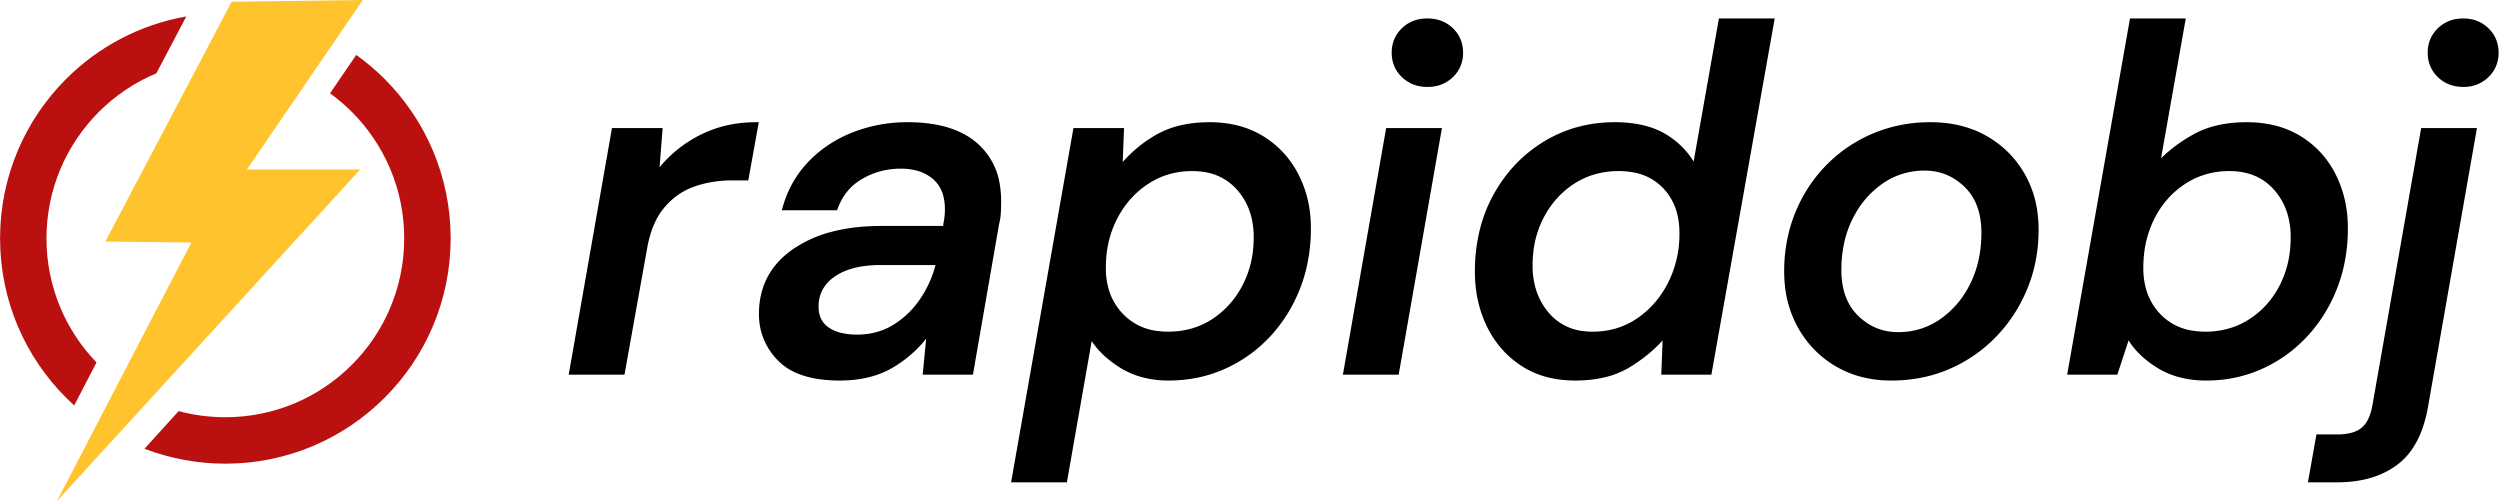 <svg width="3.738in" height="0.75in" viewBox="0 0 613 123" xmlns="http://www.w3.org/2000/svg">
<g id="lightning" fill-rule="evenodd" fill="#BB1010">
<path class="st1" d="M87.34,13.47c2.49,1.78,4.82,3.75,6.97,5.91c10,10,16.18,23.81,16.18,39.07s-6.18,29.07-16.18,39.07 S70.5,113.7,55.25,113.7c-6.99,0-13.67-1.3-19.83-3.66l8.37-9.24c3.65,0.99,7.49,1.51,11.46,1.51c12.11,0,23.08-4.91,31.01-12.85 c7.94-7.94,12.84-18.9,12.84-31.01c0-12.11-4.91-23.08-12.84-31.01c-1.66-1.66-3.45-3.18-5.35-4.56L87.34,13.47L87.34,13.47z M18.18,99.42c-0.68-0.62-1.35-1.25-2-1.9C6.18,87.52,0,73.71,0,58.45s6.18-29.07,16.18-39.07c7.86-7.86,18.07-13.36,29.49-15.35 l-7.35,13.95c-5.31,2.22-10.09,5.46-14.09,9.46c-7.94,7.94-12.85,18.9-12.85,31.01c0,11.82,4.67,22.54,12.27,30.43L18.18,99.42 L18.18,99.42z"/></g>
<g id="circle" fill-rule="evenodd" fill="#FFC32E">
<polygon class="st0" points="88.95,0 56.79,0.43 25.81,59.24 46.91,59.46 13.94,122.88 88.31,41.56 60.53,41.56 88.95,0"/></g>
<g id="rapidobj" transform="translate(140,5)" stroke-linecap="round" fill-rule="evenodd" stroke="#000" stroke-width="0.25mm" fill="#000">
<path d="M 76.08 50.88 L 91.68 50.88 L 91.8 49.8 Q 92.16 48.12 92.16 46.32 A 13.562 13.562 0 0 0 91.828 43.222 Q 91.142 40.299 89.04 38.52 A 10.832 10.832 0 0 0 84.322 36.236 A 15.762 15.762 0 0 0 80.88 35.88 Q 75.6 35.88 71.16 38.46 Q 66.72 41.04 64.92 46.08 L 52.32 46.08 Q 54.12 39.6 58.56 34.98 Q 63 30.36 69.24 27.9 A 35.931 35.931 0 0 1 82.339 25.441 A 40.653 40.653 0 0 1 82.56 25.44 A 38.399 38.399 0 0 1 88.881 25.927 Q 92.281 26.495 94.992 27.728 A 17.563 17.563 0 0 1 99.24 30.42 A 16.291 16.291 0 0 1 104.714 40.519 A 23.786 23.786 0 0 1 105 44.28 Q 105 45.6 104.94 46.98 A 13.951 13.951 0 0 1 104.607 49.436 A 15.674 15.674 0 0 1 104.52 49.8 L 98.16 86.4 L 86.76 86.4 L 87.72 76.44 Q 84.24 81.36 78.9 84.6 Q 73.56 87.84 65.88 87.84 A 34.491 34.491 0 0 1 60.642 87.47 Q 54.501 86.524 51.18 83.16 A 15.656 15.656 0 0 1 47.265 76.788 A 15.967 15.967 0 0 1 46.56 72 Q 46.56 62.68 53.828 57.127 A 23.334 23.334 0 0 1 54.66 56.52 A 29.356 29.356 0 0 1 63.981 52.313 Q 69.368 50.88 76.08 50.88 Z M 275.52 36 L 281.88 0 L 294.6 0 L 279.24 86.4 L 267.84 86.4 L 268.2 77.16 A 32.966 32.966 0 0 1 262.564 82.482 A 40.441 40.441 0 0 1 259.44 84.6 A 20.916 20.916 0 0 1 253.085 87.129 Q 249.953 87.84 246.24 87.84 Q 238.68 87.84 233.28 84.3 Q 227.88 80.76 225 74.82 A 28.925 28.925 0 0 1 222.258 64.697 A 35.071 35.071 0 0 1 222.12 61.56 A 41.379 41.379 0 0 1 223.466 50.824 A 34.91 34.91 0 0 1 226.62 42.96 Q 231.12 34.8 238.8 30.12 Q 246.48 25.44 255.96 25.44 A 31.871 31.871 0 0 1 261.14 25.837 Q 263.956 26.301 266.261 27.309 A 16.909 16.909 0 0 1 268.32 28.38 A 19.833 19.833 0 0 1 273.561 32.957 A 18.356 18.356 0 0 1 275.52 36 Z M 121.2 112.8 L 108.48 112.8 L 123.6 26.88 L 135.12 26.88 L 134.76 36.12 Q 138.36 31.56 143.64 28.5 A 21.802 21.802 0 0 1 150.133 26.069 Q 152.84 25.499 155.952 25.446 A 37.793 37.793 0 0 1 156.6 25.44 A 27.689 27.689 0 0 1 163.242 26.204 A 21.823 21.823 0 0 1 169.5 28.8 Q 174.96 32.16 177.96 37.98 A 27.181 27.181 0 0 1 180.855 48.349 A 32.819 32.819 0 0 1 180.96 51 A 41.422 41.422 0 0 1 179.741 61.187 A 36.763 36.763 0 0 1 178.38 65.46 Q 175.8 72.12 171.12 77.16 Q 166.44 82.2 160.14 85.02 Q 153.84 87.84 146.52 87.84 A 24.323 24.323 0 0 1 140.316 87.08 A 19.677 19.677 0 0 1 134.64 84.6 A 26.256 26.256 0 0 1 131.142 81.941 Q 128.756 79.767 127.44 77.28 L 121.2 112.8 Z M 381.84 77.28 L 378.84 86.4 L 367.44 86.4 L 382.68 0 L 395.4 0 L 389.16 35.28 A 32.694 32.694 0 0 1 394.904 30.318 A 39.751 39.751 0 0 1 398.04 28.38 Q 403.173 25.522 410.461 25.443 A 38.398 38.398 0 0 1 410.88 25.44 A 28.549 28.549 0 0 1 417.3 26.13 A 21.857 21.857 0 0 1 423.9 28.8 Q 429.36 32.16 432.3 37.98 A 27.575 27.575 0 0 1 435.128 48.241 A 33.416 33.416 0 0 1 435.24 51 A 41.422 41.422 0 0 1 434.021 61.187 A 36.763 36.763 0 0 1 432.66 65.46 Q 430.08 72.12 425.4 77.16 Q 420.72 82.2 414.48 85.02 A 32.239 32.239 0 0 1 402.057 87.823 A 37.363 37.363 0 0 1 400.92 87.84 A 25.05 25.05 0 0 1 394.823 87.13 A 19.66 19.66 0 0 1 388.92 84.6 Q 383.88 81.36 381.84 77.28 Z M 433.08 112.8 L 426.48 112.8 L 428.4 102 L 433.08 102 A 16.192 16.192 0 0 0 435.389 101.847 Q 437.903 101.484 439.38 100.26 A 6.541 6.541 0 0 0 440.906 98.376 Q 441.4 97.489 441.747 96.355 A 16.072 16.072 0 0 0 442.2 94.44 L 454.08 26.88 L 466.8 26.88 L 454.92 94.56 A 32.27 32.27 0 0 1 453.483 100.102 Q 452.386 103.115 450.73 105.356 A 15.518 15.518 0 0 1 447.6 108.54 Q 442.111 112.687 433.552 112.797 A 36.486 36.486 0 0 1 433.08 112.8 Z M 12.72 86.4 L 0 86.4 L 10.44 26.88 L 21.96 26.88 L 21.12 37.56 Q 25.2 32.04 31.44 28.74 A 28.645 28.645 0 0 1 42.551 25.561 A 34.897 34.897 0 0 1 45.48 25.44 L 43.08 38.76 L 39.6 38.76 A 30.057 30.057 0 0 0 33.328 39.393 A 25.602 25.602 0 0 0 29.88 40.38 Q 25.44 42 22.32 45.84 Q 19.666 49.107 18.488 54.37 A 33.578 33.578 0 0 0 18.12 56.28 L 12.72 86.4 Z M 316.219 86.875 A 28.454 28.454 0 0 0 323.76 87.84 Q 331.32 87.84 337.74 85.08 Q 344.16 82.32 349.02 77.34 Q 353.88 72.36 356.64 65.7 Q 359.4 59.04 359.4 51.36 A 31.862 31.862 0 0 0 359.134 47.188 A 24.996 24.996 0 0 0 356.04 37.86 Q 352.68 32.04 346.86 28.74 Q 341.04 25.44 333.36 25.44 A 40.361 40.361 0 0 0 332.204 25.457 A 35.067 35.067 0 0 0 319.5 28.14 Q 313.08 30.84 308.22 35.76 Q 303.36 40.68 300.66 47.28 A 35.095 35.095 0 0 0 299.463 50.702 A 38.427 38.427 0 0 0 297.96 61.56 A 32.392 32.392 0 0 0 298.118 64.79 A 26.304 26.304 0 0 0 301.26 75.06 Q 304.56 81 310.38 84.42 A 23.957 23.957 0 0 0 316.219 86.875 Z M 202.56 86.4 L 189.84 86.4 L 200.28 26.88 L 213 26.88 L 202.56 86.4 Z M 146.4 76.8 Q 152.64 76.8 157.44 73.68 A 22.246 22.246 0 0 0 164.971 65.387 A 26.067 26.067 0 0 0 165.06 65.22 A 24.481 24.481 0 0 0 167.745 56.034 A 30.03 30.03 0 0 0 167.88 53.16 A 20.329 20.329 0 0 0 167.132 47.523 A 16.083 16.083 0 0 0 163.68 41.22 A 13.82 13.82 0 0 0 154.771 36.634 A 19.632 19.632 0 0 0 152.28 36.48 Q 146.16 36.48 141.24 39.72 Q 136.32 42.96 133.5 48.42 A 25.425 25.425 0 0 0 130.815 57.794 A 31.146 31.146 0 0 0 130.68 60.72 A 18.938 18.938 0 0 0 131.421 66.141 A 14.905 14.905 0 0 0 135 72.3 A 14.413 14.413 0 0 0 143.842 76.642 A 20.053 20.053 0 0 0 146.4 76.8 Z M 400.8 76.8 A 20.511 20.511 0 0 0 408.537 75.359 A 19.438 19.438 0 0 0 411.78 73.68 Q 416.64 70.56 419.4 65.22 A 24.818 24.818 0 0 0 422.008 56.235 A 30.544 30.544 0 0 0 422.16 53.16 A 20.329 20.329 0 0 0 421.412 47.523 A 16.083 16.083 0 0 0 417.96 41.22 Q 413.76 36.48 406.68 36.48 A 20.492 20.492 0 0 0 398.933 37.926 A 19.411 19.411 0 0 0 395.52 39.72 Q 390.6 42.96 387.84 48.42 A 25.78 25.78 0 0 0 385.232 57.59 A 31.681 31.681 0 0 0 385.08 60.72 A 19.251 19.251 0 0 0 385.783 66.047 A 14.963 14.963 0 0 0 389.34 72.3 A 14.121 14.121 0 0 0 397.586 76.553 A 20.088 20.088 0 0 0 400.8 76.8 Z M 250.56 76.8 Q 256.8 76.8 261.72 73.44 Q 266.64 70.08 269.46 64.5 A 26.55 26.55 0 0 0 272.255 53.451 A 31.29 31.29 0 0 0 272.28 52.2 A 19.673 19.673 0 0 0 271.673 47.184 A 14.327 14.327 0 0 0 268.14 40.8 A 13.721 13.721 0 0 0 260.474 36.785 A 19.819 19.819 0 0 0 256.92 36.48 A 21.27 21.27 0 0 0 249.997 37.58 A 19.195 19.195 0 0 0 245.82 39.6 Q 240.96 42.72 238.14 48.06 A 24.481 24.481 0 0 0 235.455 57.247 A 30.03 30.03 0 0 0 235.32 60.12 A 20.285 20.285 0 0 0 236.143 66.021 A 16.525 16.525 0 0 0 239.4 72 A 13.358 13.358 0 0 0 248.421 76.683 A 18.975 18.975 0 0 0 250.56 76.8 Z M 325.44 76.92 Q 331.32 76.92 336.06 73.62 A 22.685 22.685 0 0 0 342.979 65.85 A 27.063 27.063 0 0 0 343.56 64.74 Q 346.32 59.16 346.32 52.08 A 20.878 20.878 0 0 0 345.817 47.355 Q 344.991 43.799 342.81 41.293 A 13.036 13.036 0 0 0 342.06 40.5 Q 337.8 36.36 331.92 36.36 Q 326.04 36.36 321.3 39.66 A 22.685 22.685 0 0 0 314.381 47.431 A 27.063 27.063 0 0 0 313.8 48.54 Q 311.04 54.12 311.04 61.2 A 20.878 20.878 0 0 0 311.543 65.926 Q 312.369 69.482 314.55 71.988 A 13.036 13.036 0 0 0 315.3 72.78 Q 319.56 76.92 325.44 76.92 Z M 90 59.52 L 75.84 59.52 A 29.193 29.193 0 0 0 71.341 59.846 Q 68.964 60.217 67.029 61.013 A 13.929 13.929 0 0 0 64.44 62.4 A 10.176 10.176 0 0 0 61.8 64.962 Q 60.24 67.202 60.24 70.2 A 7.782 7.782 0 0 0 60.566 72.517 A 5.904 5.904 0 0 0 62.88 75.66 A 9.171 9.171 0 0 0 65.58 76.932 Q 66.815 77.298 68.298 77.436 A 20.479 20.479 0 0 0 70.2 77.52 A 17.686 17.686 0 0 0 76.371 76.463 A 16.402 16.402 0 0 0 79.26 75.06 Q 83.28 72.6 86.04 68.52 Q 88.8 64.44 90 59.52 Z M 207.091 15.404 A 9.306 9.306 0 0 0 210 15.84 A 10.668 10.668 0 0 0 210.88 15.805 A 7.957 7.957 0 0 0 215.94 13.56 A 7.663 7.663 0 0 0 217.622 11.18 A 7.926 7.926 0 0 0 218.28 7.92 Q 218.28 4.56 215.94 2.28 A 7.745 7.745 0 0 0 212.909 0.437 A 9.306 9.306 0 0 0 210 0 A 10.668 10.668 0 0 0 209.12 0.036 A 7.957 7.957 0 0 0 204.06 2.28 A 7.663 7.663 0 0 0 202.378 4.661 A 7.926 7.926 0 0 0 201.72 7.92 Q 201.72 11.28 204.06 13.56 A 7.745 7.745 0 0 0 207.091 15.404 Z M 461.131 15.404 A 9.306 9.306 0 0 0 464.04 15.84 A 10.384 10.384 0 0 0 464.364 15.835 A 7.947 7.947 0 0 0 469.86 13.56 A 7.663 7.663 0 0 0 471.542 11.18 A 7.926 7.926 0 0 0 472.2 7.92 Q 472.2 4.56 469.86 2.28 A 7.815 7.815 0 0 0 467.121 0.527 A 8.738 8.738 0 0 0 464.04 0 A 10.668 10.668 0 0 0 463.16 0.036 A 7.957 7.957 0 0 0 458.1 2.28 A 7.663 7.663 0 0 0 456.418 4.661 A 7.926 7.926 0 0 0 455.76 7.92 Q 455.76 11.28 458.1 13.56 A 7.745 7.745 0 0 0 461.131 15.404 Z"/></g></svg>
